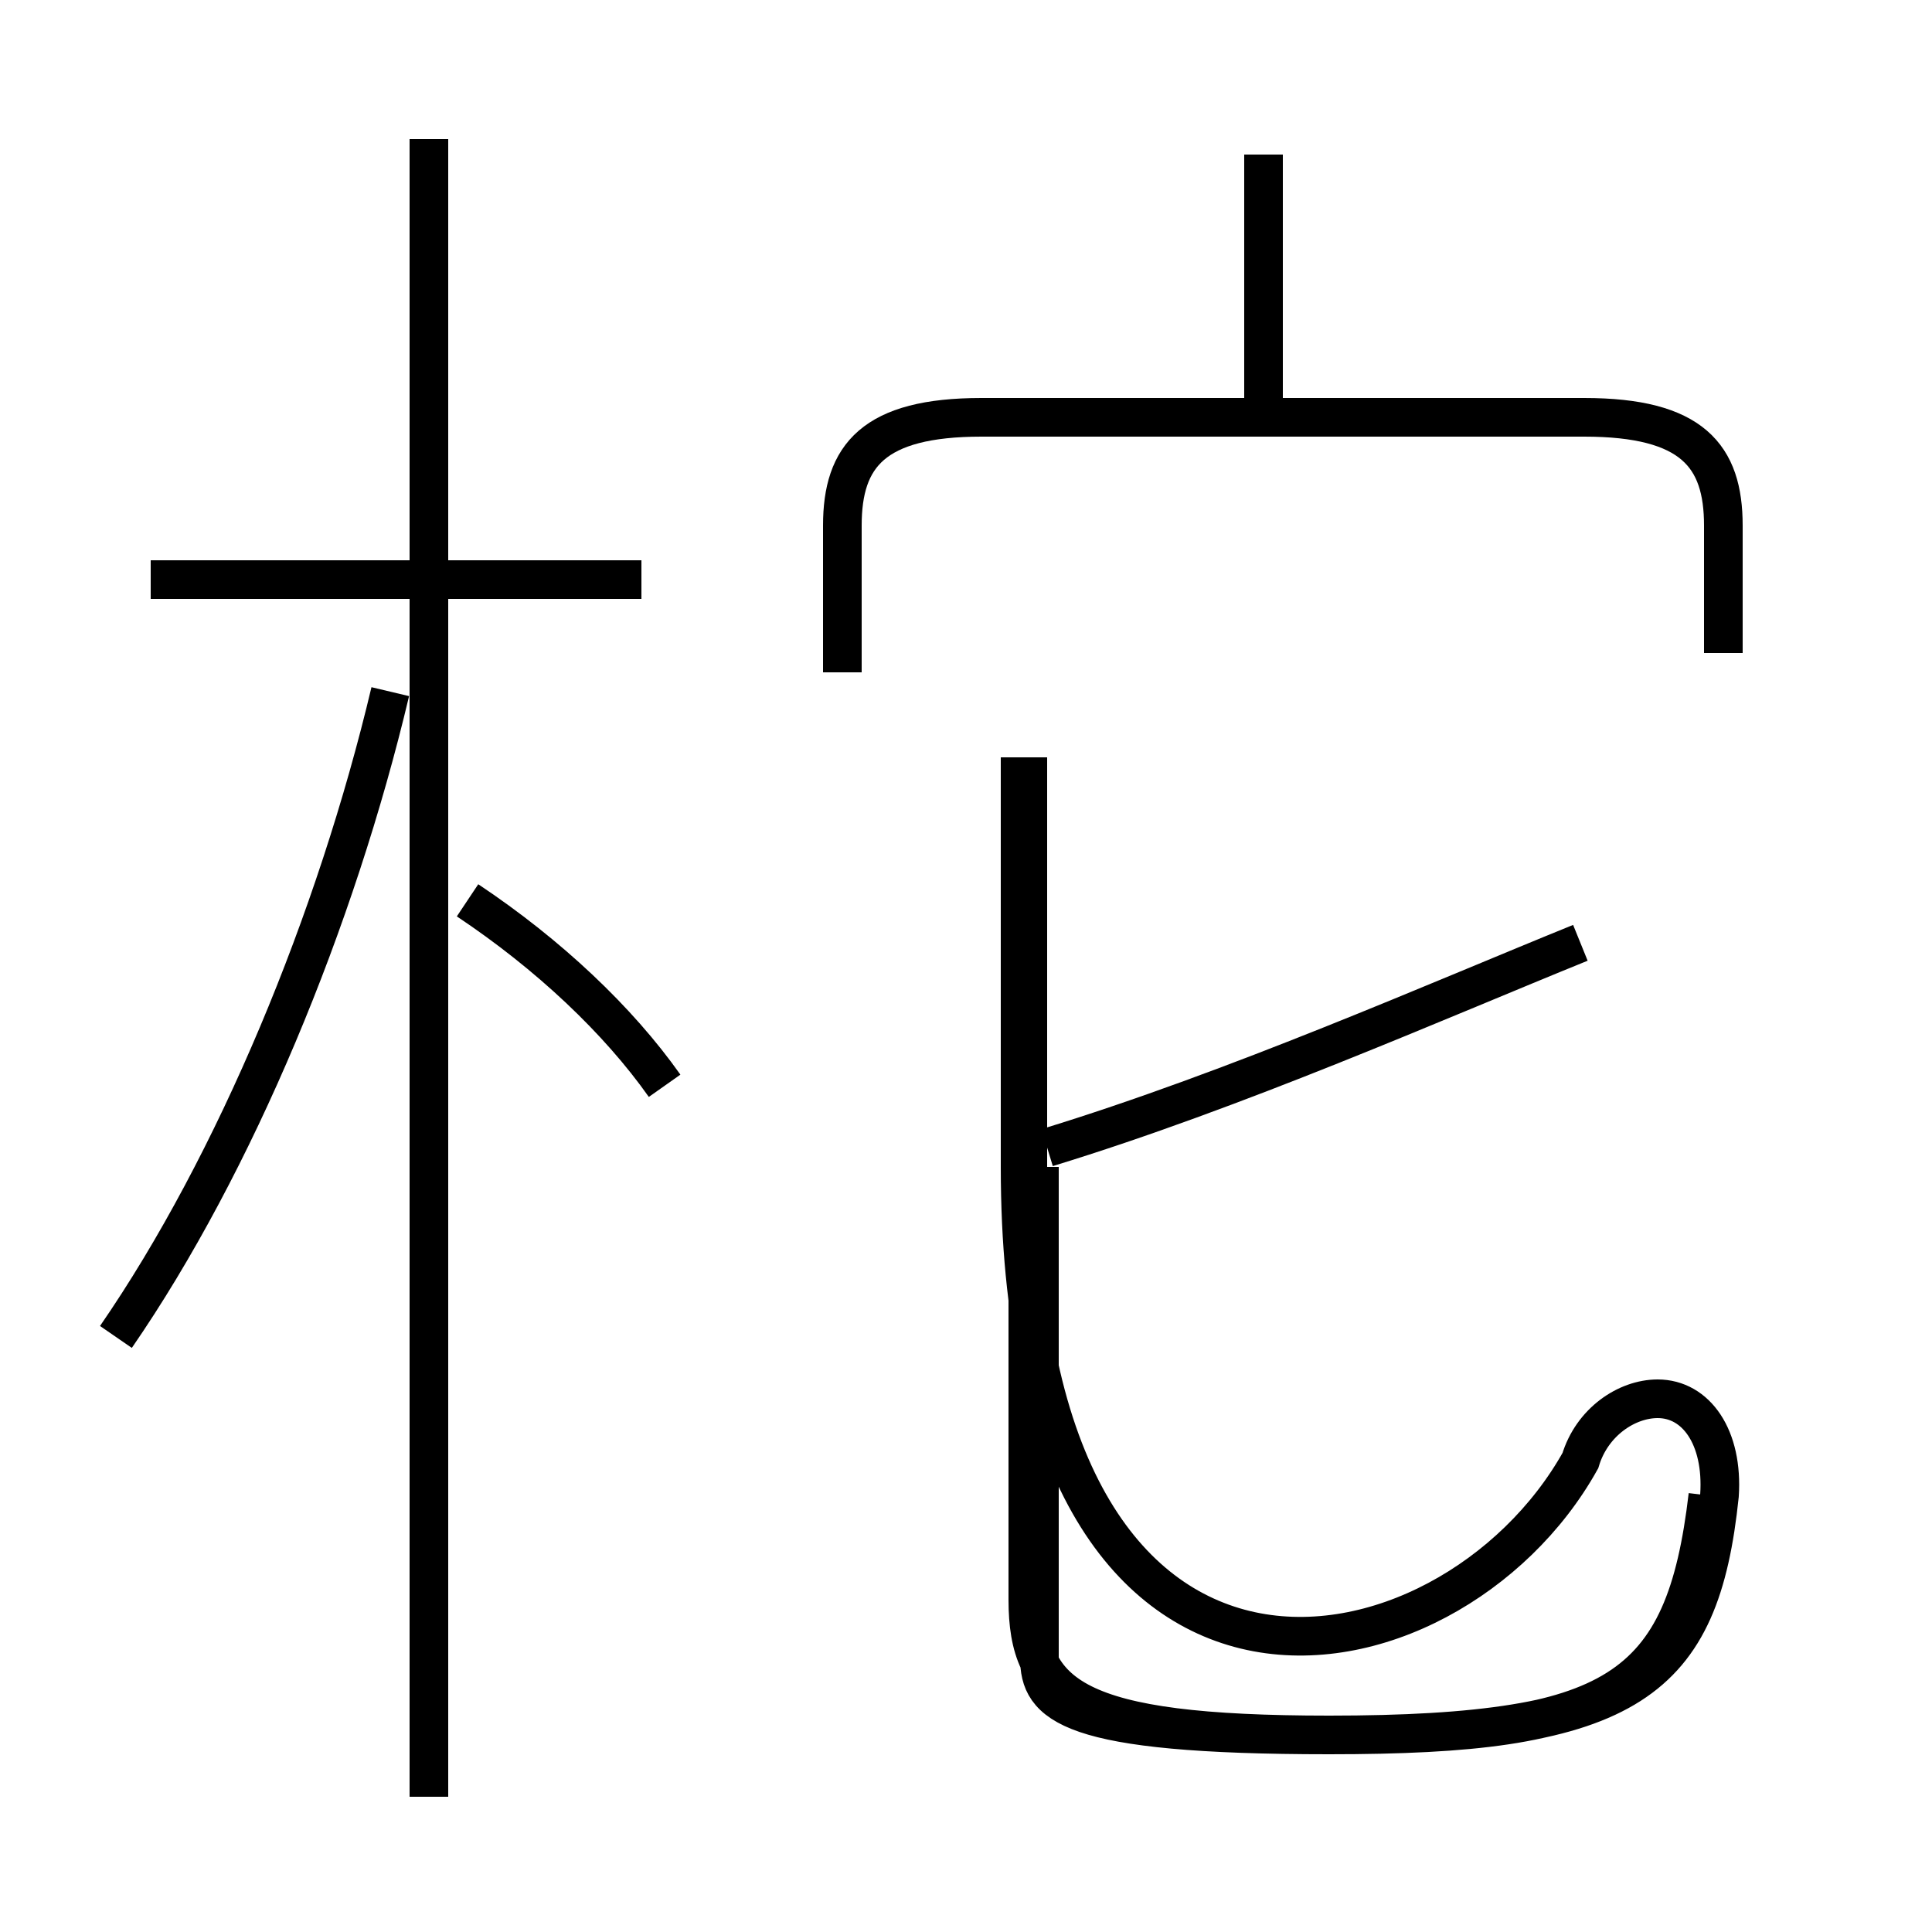 <?xml version='1.0' encoding='utf8'?>
<svg viewBox="0.0 -6.0 50.0 50.0" version="1.1" xmlns="http://www.w3.org/2000/svg">
<rect x="0.0" y="-6.0" width="50.0" height="50.0" fill="#808080" stroke="none"/>
<rect x="-1000" y="-1000" width="2000" height="2000" stroke="white" fill="white"/>
<g style="fill:white;stroke:#000000;  stroke-width:1">
<path d="M 44.2 -5.3 C 43.6 -0.2 41.8 0.9 34.4 0.9 C 27.8 0.9 26.6 -0.1 26.6 -2.6 L 26.6 -24.4 M 3.0 -9.4 C 6.1 -13.9 8.7 -20.2 10.1 -26.1 M 17.2 -15.9 C 16.0 -17.6 14.2 -19.3 12.1 -20.7 M 16.6 -29.0 L 3.9 -29.0 M 26.9 -13.8 L 26.9 -1.1 C 26.9 0.1 27.6 0.9 34.4 0.9 C 42.2 0.9 44.0 -0.5 44.5 -5.3 C 44.6 -6.8 43.9 -7.8 42.9 -7.8 C 42.1 -7.8 41.2 -7.2 40.9 -6.2 C 37.5 -0.1 26.4 2.0 26.4 -13.8 L 26.4 -24.4 M 11.1 2.5 L 11.1 -40.4 M 27.1 -14.3 C 32.0 -15.8 37.2 -18.1 40.9 -19.6 M 44.6 -27.1 L 44.6 -30.4 C 44.6 -32.2 43.8 -33.2 41.0 -33.2 L 25.4 -33.2 C 22.6 -33.2 21.8 -32.2 21.8 -30.4 L 21.8 -26.6 M 32.7 -33.4 L 32.7 -40.0" transform="translate(0.0, 38.0)" />
</g>
</svg>